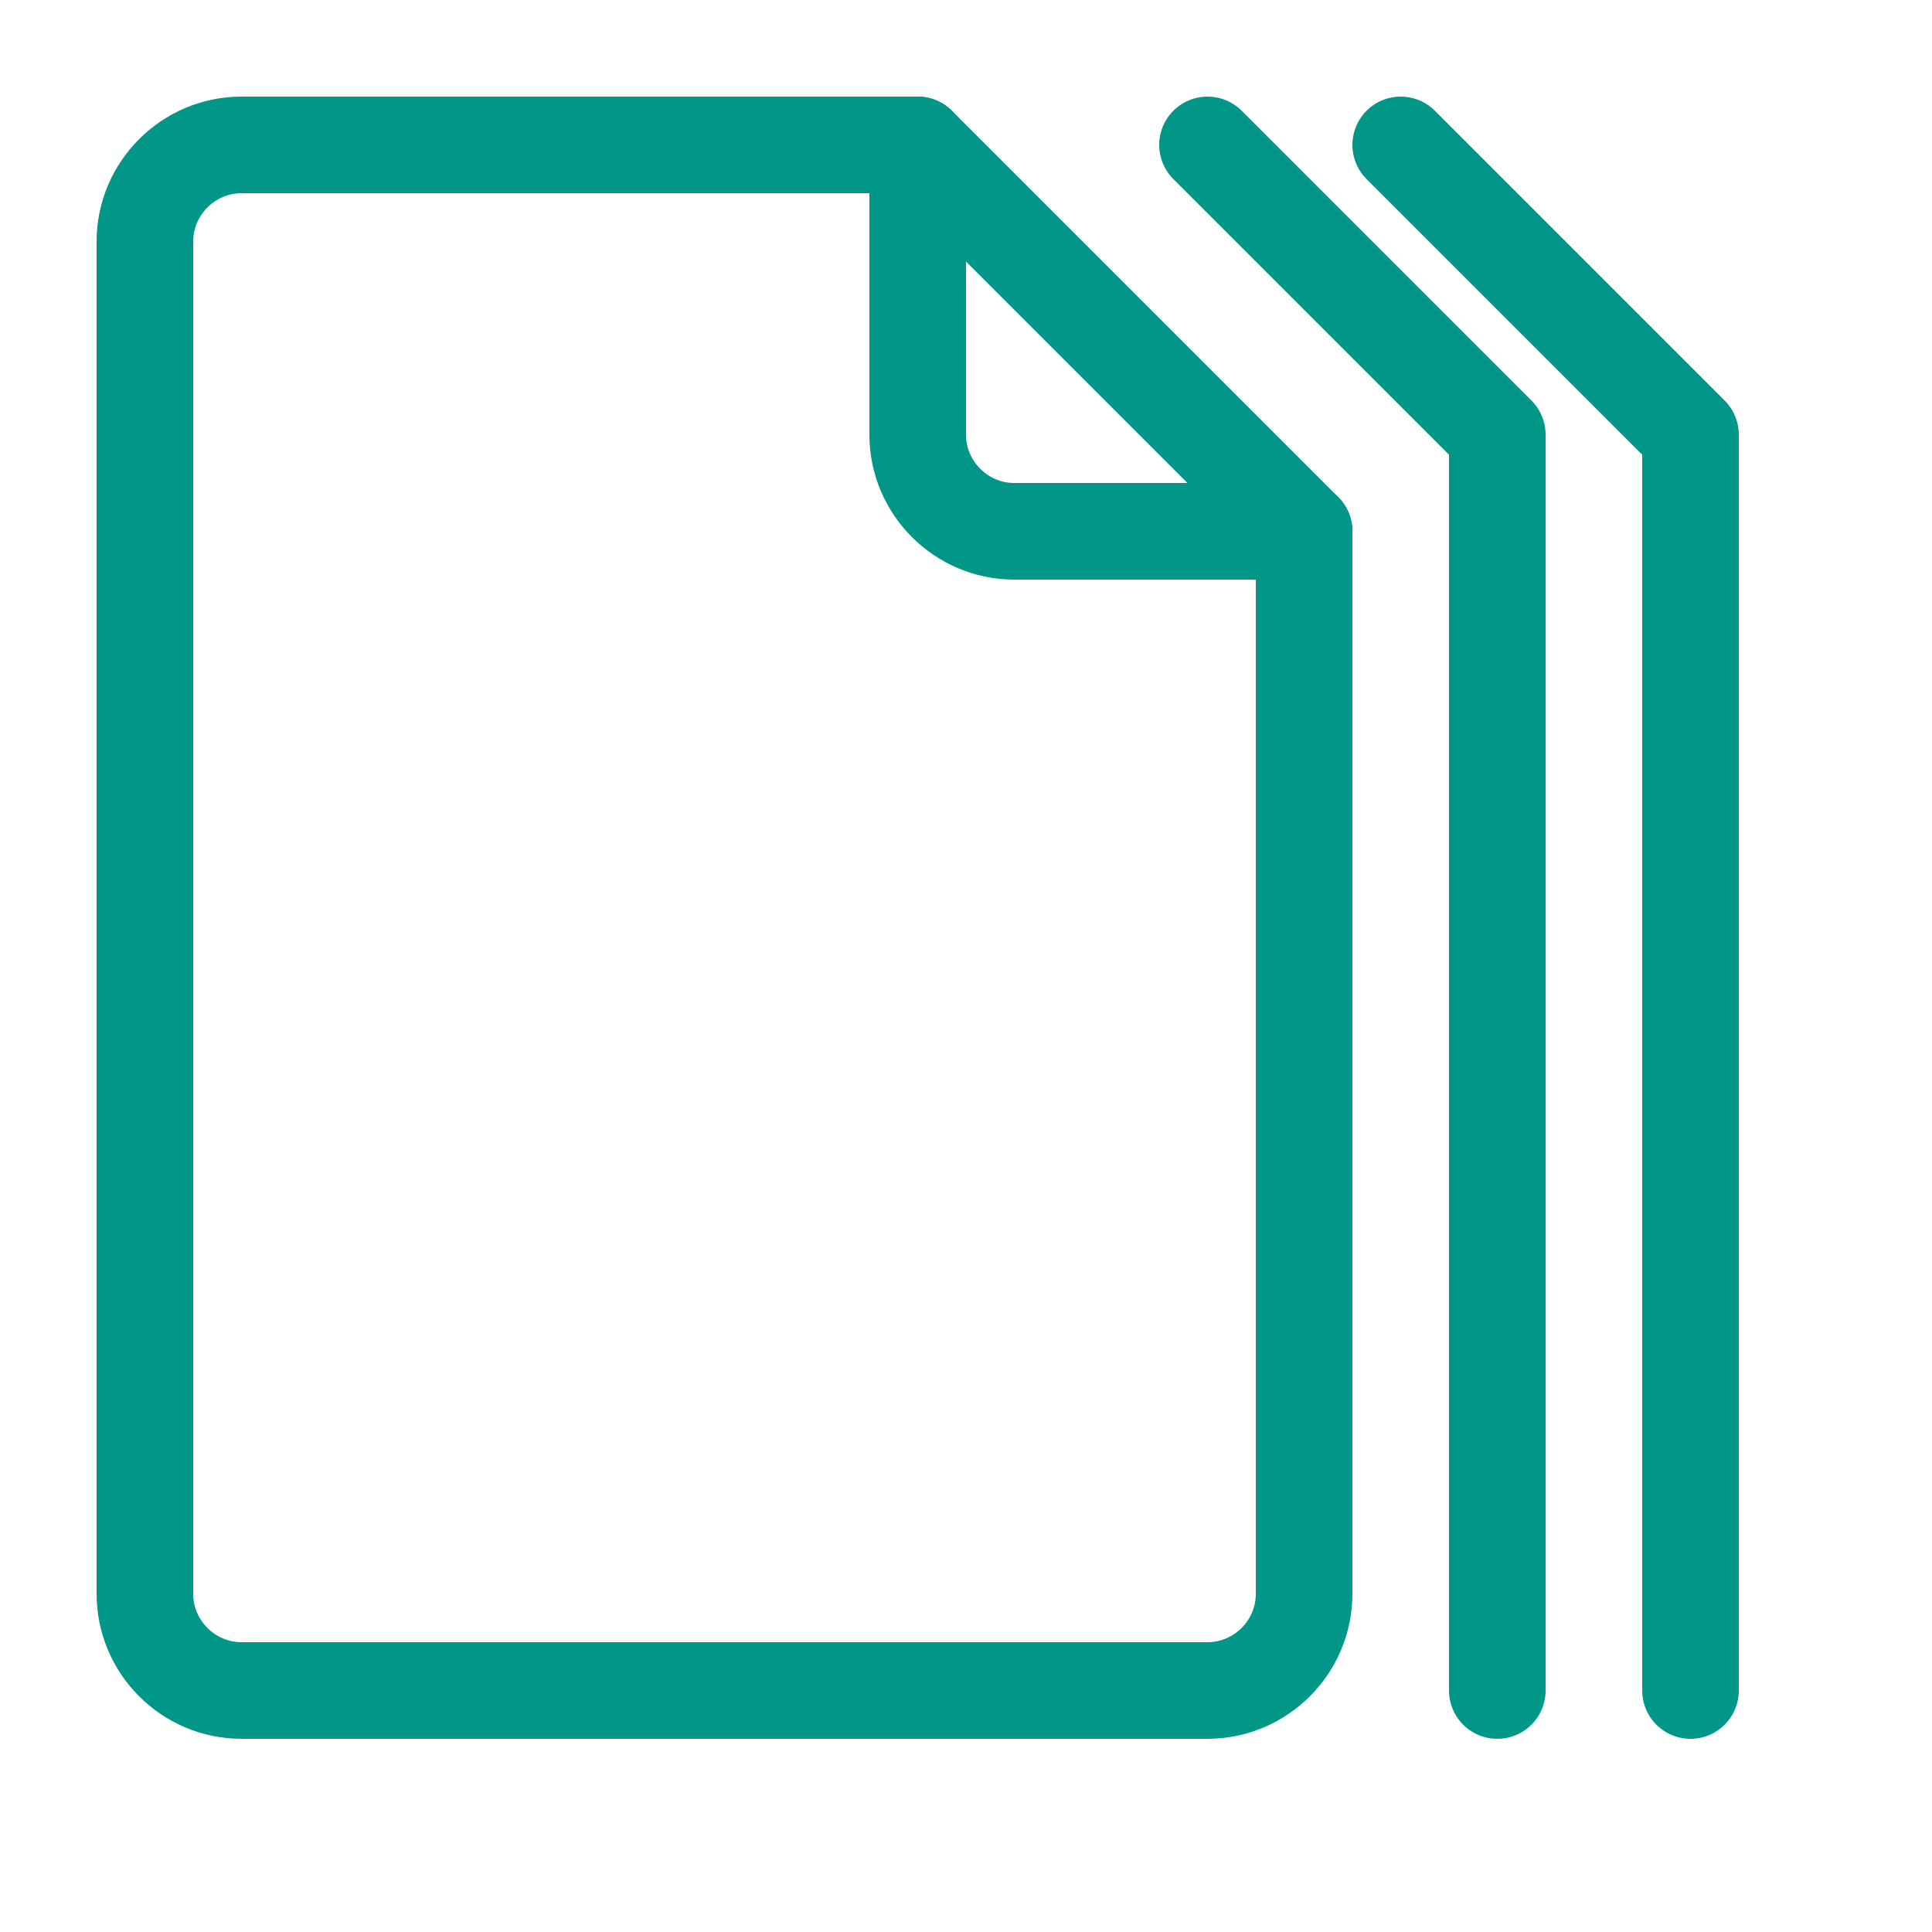 <?xml version="1.0" encoding="UTF-8"?><svg id="a" xmlns="http://www.w3.org/2000/svg" width="20" height="20" viewBox="0 0 20 20"><path d="M12.5,17.5H2.5c-.55,0-1-.45-1-1V2.5c0-.55.45-1,1-1h7l4,4v11c0,.55-.45,1-1,1Z" style="fill:none; stroke:#009688; stroke-linecap:round; stroke-linejoin:round;"/><path d="M13.5,5.5h-3c-.55,0-1-.45-1-1V1.5" style="fill:none; stroke:#009688; stroke-linecap:round; stroke-linejoin:round;"/><polyline points="12.5 1.5 15.5 4.5 15.5 17.5" style="fill:none; stroke:#009688; stroke-linecap:round; stroke-linejoin:round;"/><polyline points="14.5 1.5 17.5 4.5 17.5 17.5" style="fill:none; stroke:#009688; stroke-linecap:round; stroke-linejoin:round;"/></svg>